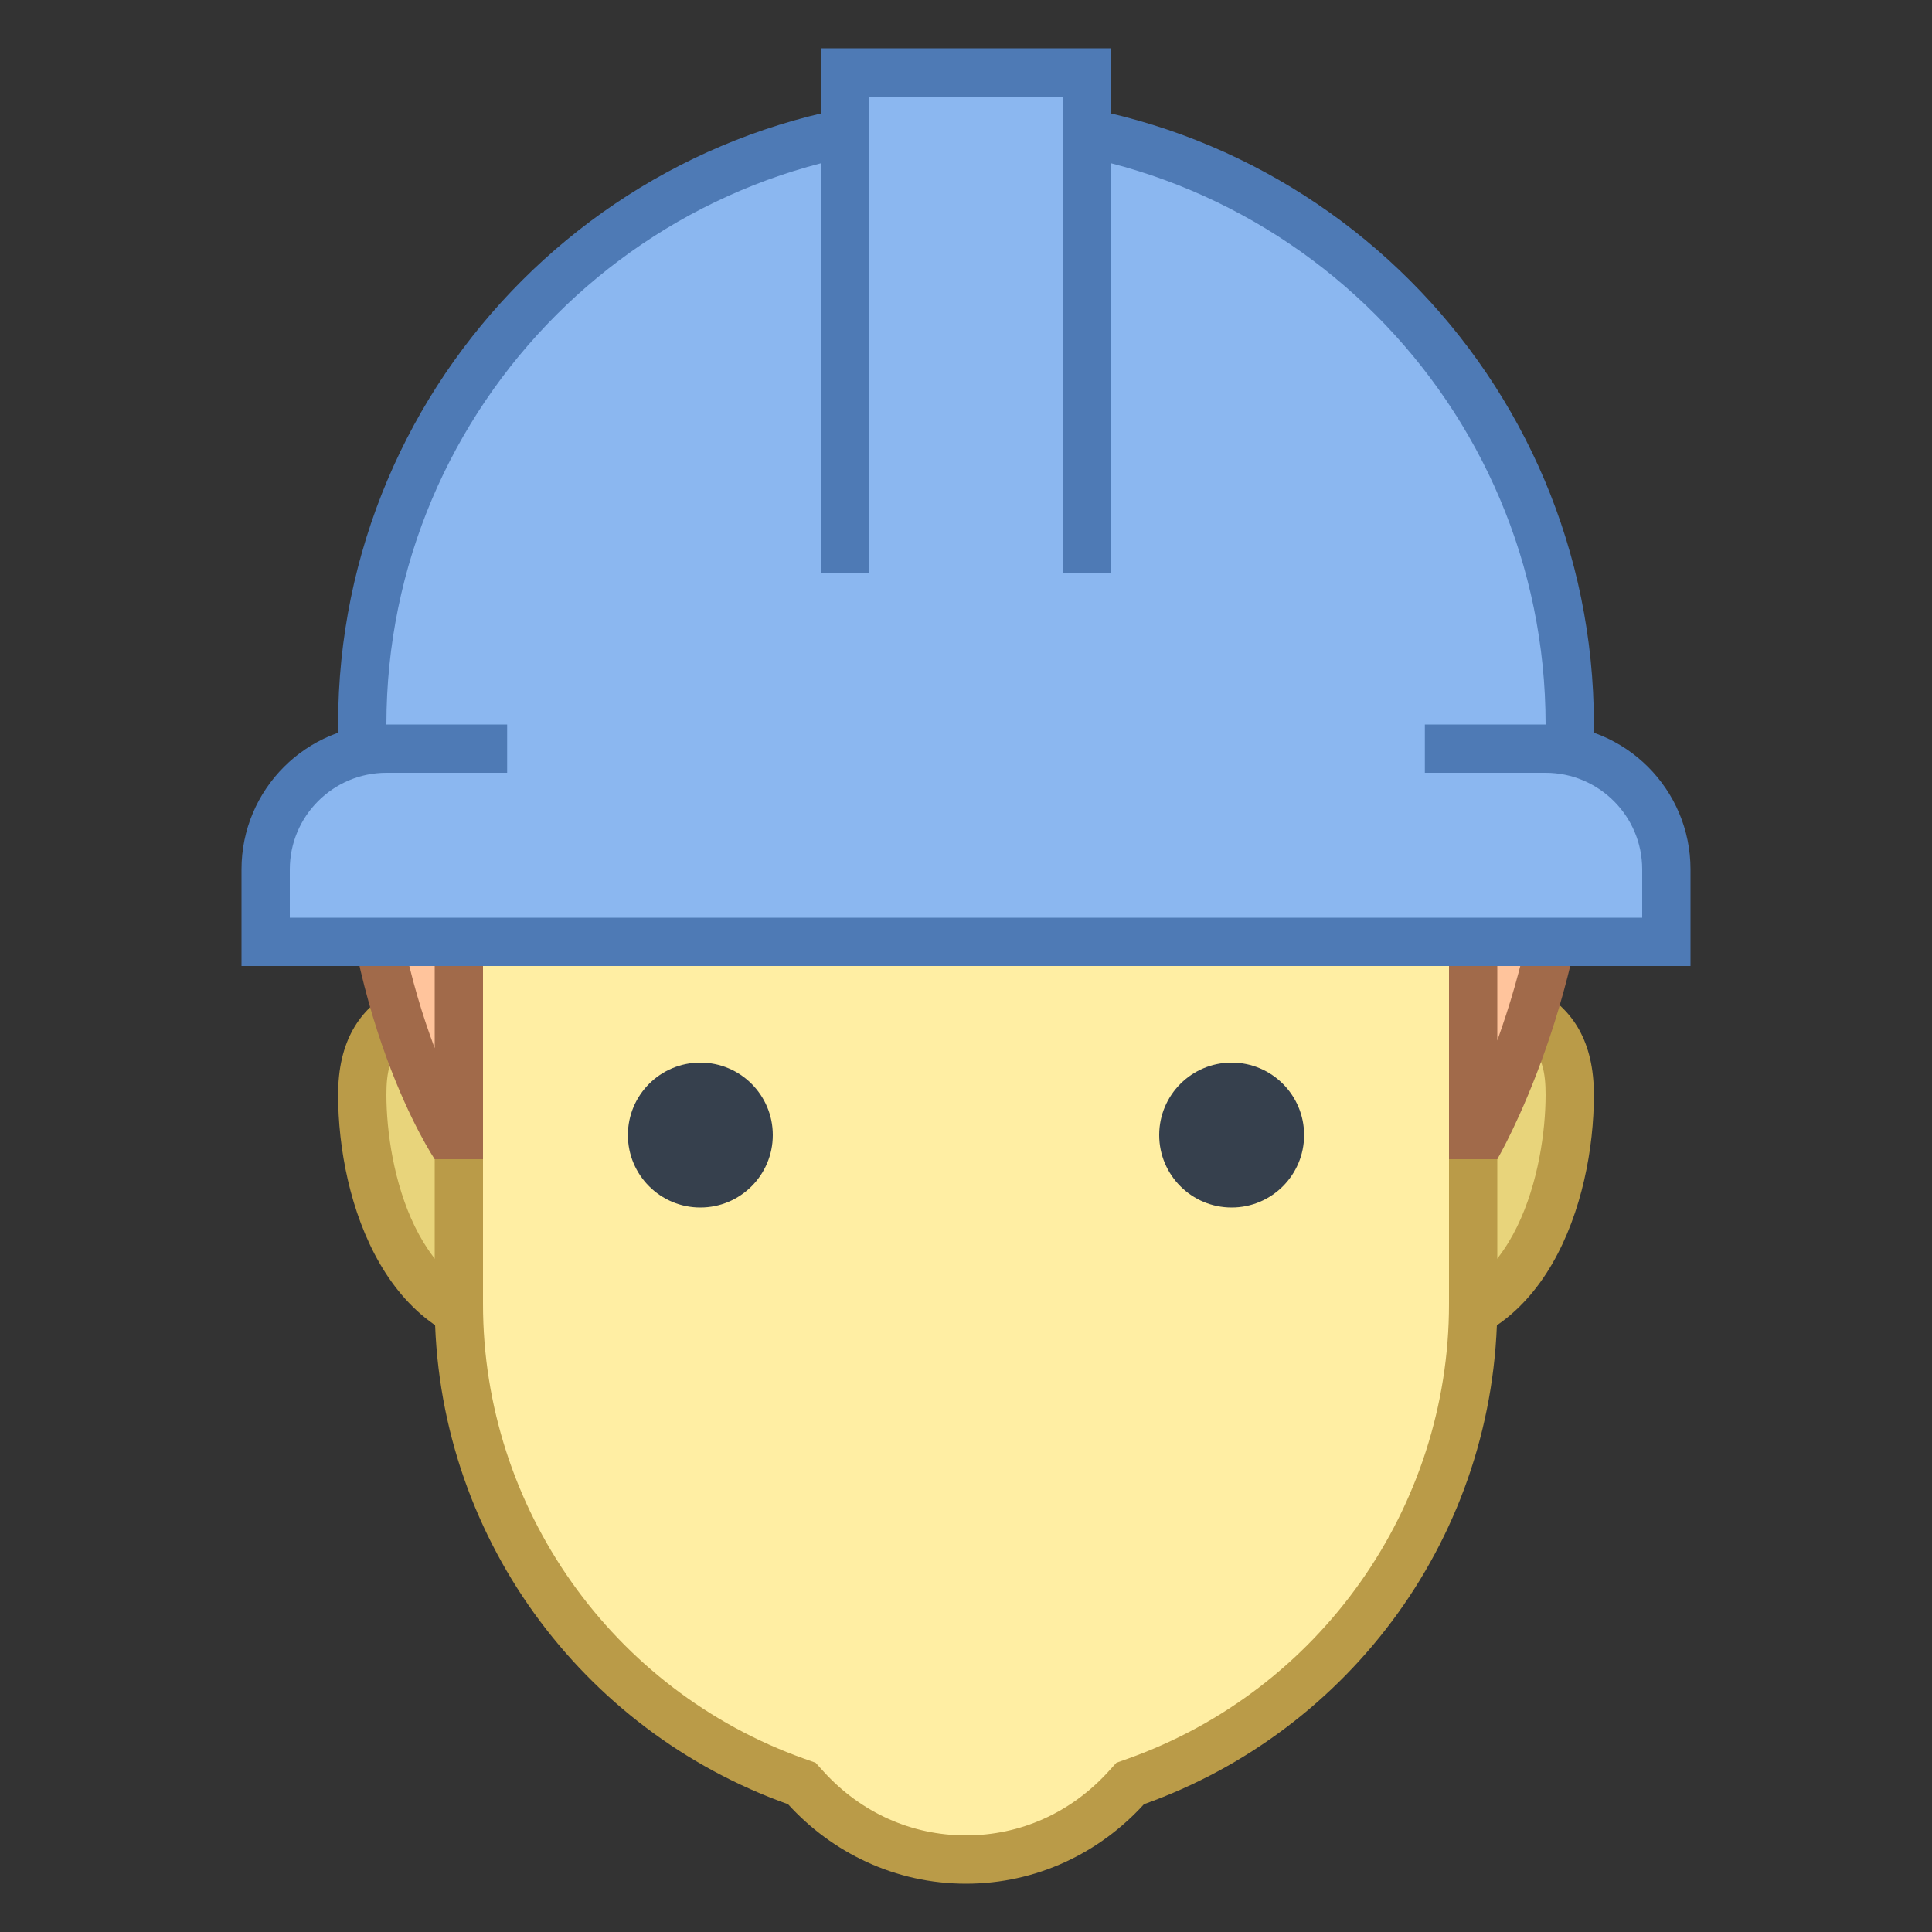 <svg version="1.1" id="Layer_1" xmlns="http://www.w3.org/2000/svg" xmlns:xlink="http://www.w3.org/1999/xlink" x="0px" y="0px" viewBox="0 0 40 40" style="enable-background:new 0 0 40 40;" xml:space="preserve">
<rect x="0" y="0" width="40" height="40" fill="#333333" stroke="none"/>
<g>
	<g>
		<path style="fill:#E8D47B;" d="M29.1,27.5c-1.875,0-3.4-1.57-3.4-3.5s1.525-3.5,3.4-3.5c2.447,0,3.4,0.607,3.4,2.167
			C32.5,24.339,31.79,27.5,29.1,27.5z M10.9,27.5c-2.689,0-3.4-3.161-3.4-4.833c0-1.56,0.953-2.167,3.4-2.167
			c1.875,0,3.4,1.57,3.4,3.5S12.774,27.5,10.9,27.5z"></path>
	</g>
	<g>
		<path style="fill:#BA9B48;" d="M29.1,21c2.678,0,2.9,0.788,2.9,1.667C32,24.165,31.394,27,29.1,27c-1.599,0-2.9-1.346-2.9-3
			S27.501,21,29.1,21 M10.9,21c1.599,0,2.9,1.346,2.9,3s-1.301,3-2.9,3C8.606,27,8,24.165,8,22.667C8,21.788,8.222,21,10.9,21
			 M29.1,20c-2.154,0-3.9,1.791-3.9,4c0,2.209,1.746,4,3.9,4c2.903,0,3.9-3.124,3.9-5.333C33,20.458,31.254,20,29.1,20L29.1,20z
			 M10.9,20C8.746,20,7,20.458,7,22.667C7,24.876,8.005,28,10.9,28c2.154,0,3.9-1.791,3.9-4C14.8,21.791,13.054,20,10.9,20L10.9,20z
			"></path>
	</g>
</g>
<g>
	<g>
		<path style="fill:#FFEEA3;" d="M20,38.5c-1.268,0-2.445-0.526-3.316-1.483L16.6,36.925l-0.118-0.042
			C12.306,35.396,9.5,31.424,9.5,27V12.381c0-2.615,2.127-4.742,4.742-4.742h11.516c2.615,0,4.742,2.127,4.742,4.742V27
			c0,4.424-2.806,8.396-6.982,9.883L23.4,36.925l-0.084,0.092C22.445,37.974,21.268,38.5,20,38.5z"></path>
	</g>
	<g>
		<path style="fill:#BA9B48;" d="M25.758,8.139c2.339,0,4.242,1.903,4.242,4.242V27c0,4.213-2.672,7.995-6.65,9.412l-0.236,0.084
			l-0.168,0.185C22.171,37.531,21.125,38,20,38s-2.171-0.469-2.946-1.319l-0.168-0.185l-0.236-0.084C12.672,34.995,10,31.213,10,27
			V12.381c0-2.339,1.903-4.242,4.242-4.242H25.758 M25.758,7.139H14.242C11.347,7.139,9,9.486,9,12.381V27
			c0,4.78,3.055,8.837,7.315,10.354C17.229,38.358,18.534,39,20,39s2.771-0.642,3.685-1.646C27.945,35.837,31,31.78,31,27V12.381
			C31,9.486,28.653,7.139,25.758,7.139L25.758,7.139z"></path>
	</g>
</g>
<g>
	<path style="fill:#FFC49C;" d="M30.5,23.5V16c0-0.982-0.323-1.995-0.964-3.025C31.099,13.592,32.5,14.55,32.5,16
		c0,3.709-1.362,6.652-1.798,7.5H30.5z M9.282,23.5C8.847,22.74,7.5,20.057,7.5,16c0-2.398,5.939-4.349,13.24-4.349
		c0.763,0,1.514,0.022,2.245,0.067C21.353,12.648,19.031,13.5,16,13.5c-3.142,0-6.5,1.445-6.5,5.5v4.5H9.282z M26.627,11.145
		c-0.298-0.055-0.604-0.105-0.917-0.151c0.136-0.122,0.25-0.231,0.345-0.325C26.21,10.789,26.406,10.949,26.627,11.145z"></path>
	<g>
		<path style="fill:#A16A4A;" d="M20.74,12.151c0.046,0,0.092,0,0.138,0C19.544,12.647,17.92,13,16,13c-4.318,0-7,2.299-7,6v2.7
			c-0.484-1.28-1-3.225-1-5.7C8,14.18,13.232,12.151,20.74,12.151 M30.641,14.08C31.416,14.568,32,15.2,32,16
			c0,2.239-0.513,4.192-1,5.542V16C31,15.367,30.88,14.726,30.641,14.08 M26,10c0,0-0.506,0.604-1.515,1.342
			c1.33,0.142,2.589,0.363,3.71,0.668C27.135,10.787,26,10,26,10L26,10z M20.74,11.151C14.002,11.151,7,12.905,7,16c0,5.044,2,8,2,8
			h1c0,0,0-3.612,0-5c0-3.678,2.963-5,6-5c4.065,0,6.897-1.496,8.485-2.658C23.279,11.214,22.014,11.151,20.74,11.151L20.74,11.151z
			 M28.195,12.01C29.126,13.083,30,14.492,30,16c0,1.527,0,8,0,8h1c0,0,2-3.404,2-8C33,14.092,31.039,12.783,28.195,12.01
			L28.195,12.01z"></path>
	</g>
</g>
<circle style="fill:#36404D;" cx="25.5" cy="23.5" r="1.5"></circle>
<circle style="fill:#36404D;" cx="14.5" cy="23.5" r="1.5"></circle>
<g>
	<path style="fill:#8BB7F0;" d="M7.5,17.1V15C7.5,8.107,13.107,2.5,20,2.5S32.5,8.107,32.5,15v2.1H7.5z"></path>
	<g>
		<path style="fill:#4E7AB5;" d="M20,3c6.617,0,12,5.383,12,12v1.6H8V15C8,8.383,13.383,3,20,3 M20,2C12.82,2,7,7.82,7,15v2.6h26V15
			C33,7.82,27.18,2,20,2L20,2z"></path>
	</g>
</g>
<g>
	<rect x="17.5" y="1.5" style="fill:#8BB7F0;" width="5" height="9.857"></rect>
	<g>
		<path style="fill:#4E7AB5;" d="M22,2v8.857h-4V2H22 M23,1h-6v10.857h6V1L23,1z"></path>
	</g>
</g>
<g>
	<path style="fill:#8BB7F0;" d="M5.5,19.5V18c0-1.379,1.122-2.5,2.5-2.5h24c1.378,0,2.5,1.121,2.5,2.5v1.5H5.5z"></path>
	<g>
		<path style="fill:#4E7AB5;" d="M32,16c1.103,0,2,0.897,2,2v1H6v-1c0-1.103,0.897-2,2-2H32 M32,15H8c-1.657,0-3,1.343-3,3v2h30v-2
			C35,16.343,33.657,15,32,15L32,15z"></path>
	</g>
</g>
<rect x="18" y="9" style="fill:#8BB7F0;" width="4" height="5.429"></rect>
<rect x="10.5" y="13.214" style="fill:#8BB7F0;" width="19" height="4.071"></rect>
</svg>